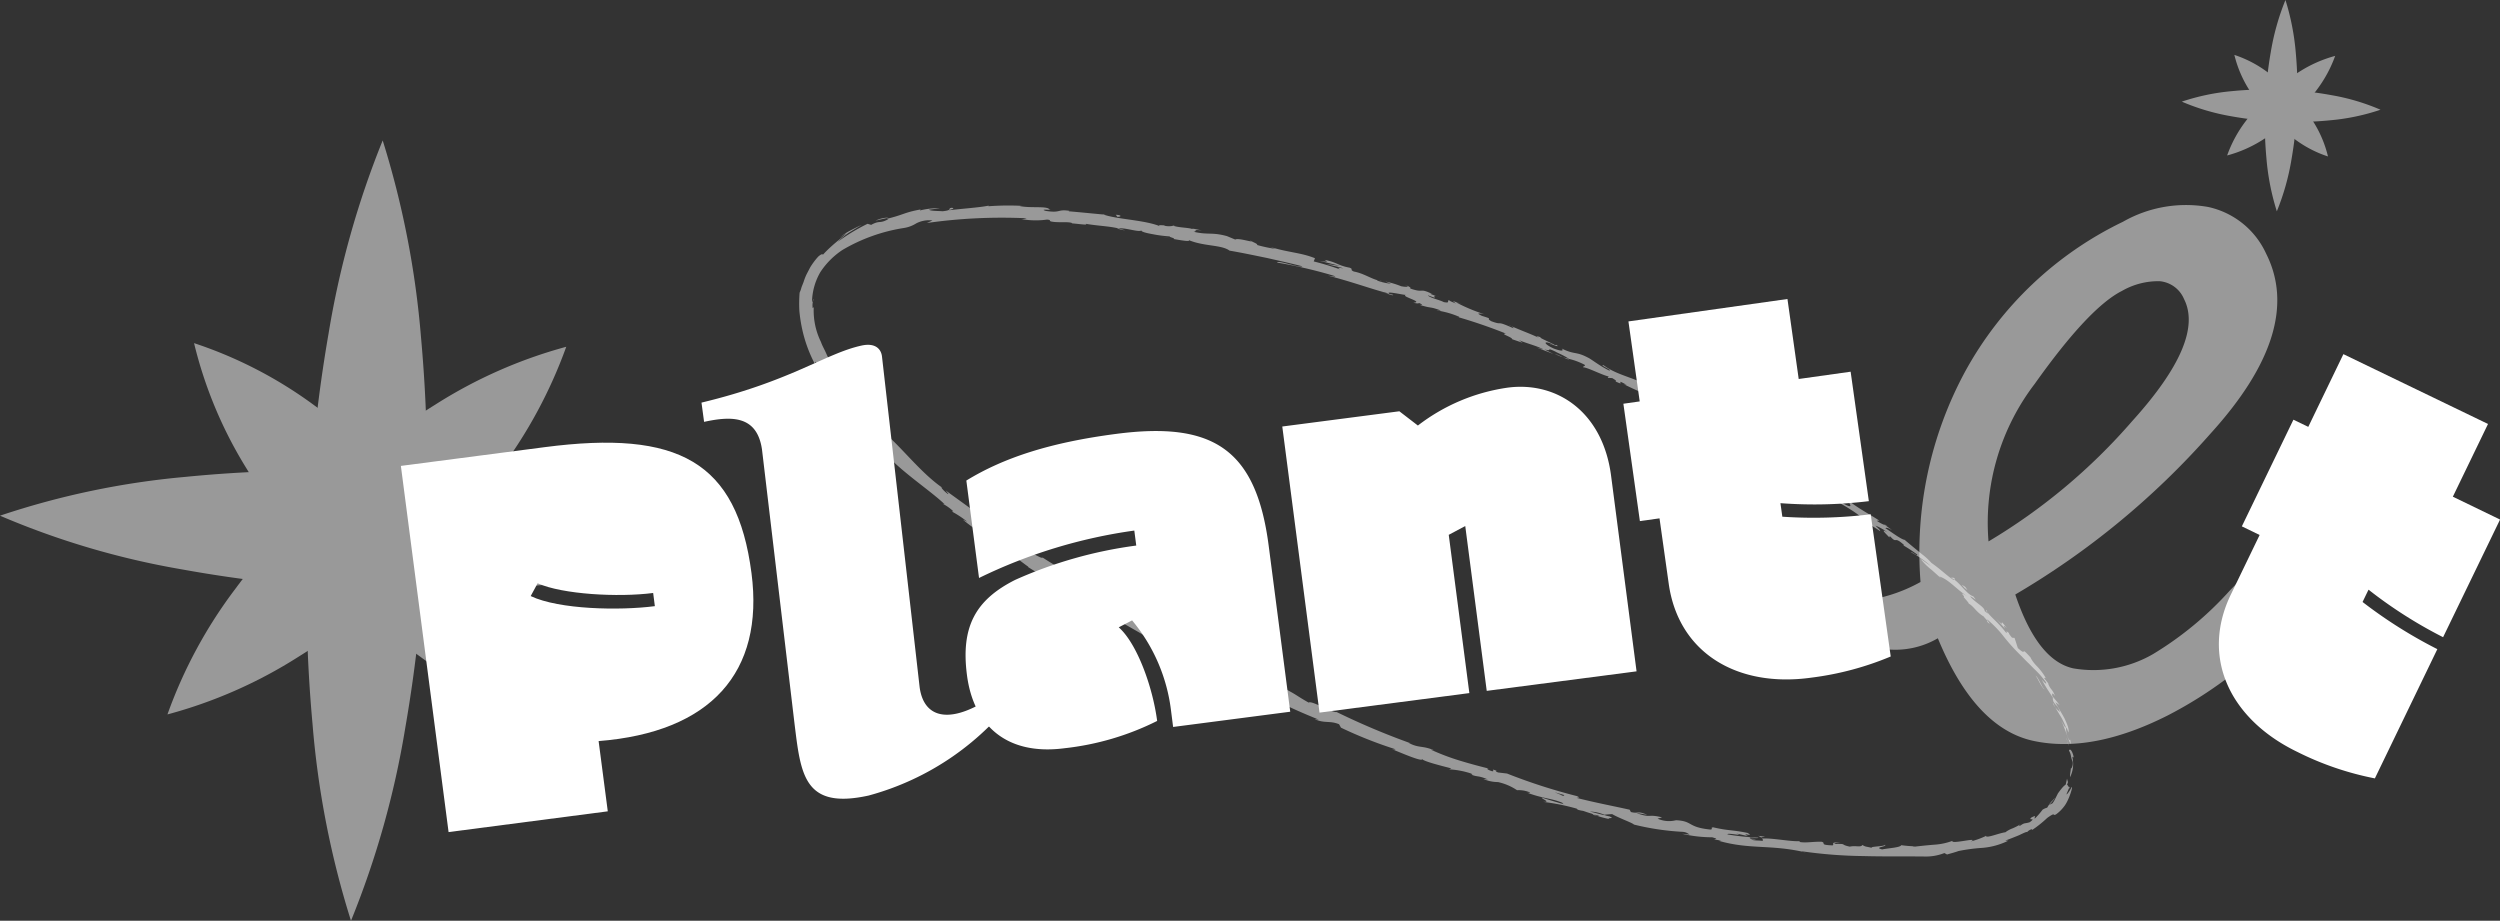 <svg xmlns="http://www.w3.org/2000/svg" width="196.893" height="72.517" viewBox="0 0 196.893 72.517">
  <rect x="0" y="0" width="196.893" height="72.517" fill="#333333" stroke="none"/>
  <g id="그룹_57" data-name="그룹 57" transform="translate(-678.756 -303.79)">
    <g id="그룹_4" data-name="그룹 4" transform="translate(678.756 314.85)" opacity="0.5">
      <path id="패스_1" data-name="패스 1" d="M678.756,406.64a63.684,63.684,0,0,1,14.594-3.055,103.812,103.812,0,0,1,14.486-.417,101.948,101.948,0,0,1,14.405,1.579,62.909,62.909,0,0,1,14.3,4.242,62.908,62.908,0,0,1-14.594,3.067,101.939,101.939,0,0,1-14.486.4,103.805,103.805,0,0,1-14.4-1.591A63.687,63.687,0,0,1,678.756,406.64Z" transform="translate(-678.756 -377.086)" fill="#fff"/>
      <path id="패스_2" data-name="패스 2" d="M749.436,333.426a71.271,71.271,0,0,1,3.018,15.512,117.323,117.323,0,0,1,.38,15.405,115.215,115.215,0,0,1-1.616,15.324,70.4,70.4,0,0,1-4.279,15.216,70.4,70.4,0,0,1-3.03-15.513,115.22,115.22,0,0,1-.367-15.4,117.328,117.328,0,0,1,1.629-15.323A71.273,71.273,0,0,1,749.436,333.426Z" transform="translate(-719.296 -333.426)" fill="#fff"/>
      <path id="패스_3" data-name="패스 3" d="M719.7,376.2a33.8,33.8,0,0,1,9.486,4.912,50.531,50.531,0,0,1,7.545,6.7,49.615,49.615,0,0,1,6.076,8.055,33.407,33.407,0,0,1,4.117,9.862,33.414,33.414,0,0,1-9.5-4.9,49.653,49.653,0,0,1-7.536-6.71,50.541,50.541,0,0,1-6.067-8.064A33.791,33.791,0,0,1,719.7,376.2Z" transform="translate(-704.417 -360.236)" fill="#fff"/>
      <path id="패스_4" data-name="패스 4" d="M745.5,376.969a37.439,37.439,0,0,1-5.382,9.919,57.051,57.051,0,0,1-7.171,7.978,56.055,56.055,0,0,1-8.525,6.509,37.018,37.018,0,0,1-10.331,4.549A37.009,37.009,0,0,1,719.463,396a56.041,56.041,0,0,1,7.18-7.969,57.053,57.053,0,0,1,8.533-6.5A37.427,37.427,0,0,1,745.5,376.969Z" transform="translate(-700.903 -360.718)" fill="#fff"/>
    </g>
    <g id="그룹_15" data-name="그룹 15" transform="translate(710.323 303.79)">
      <g id="그룹_14" data-name="그룹 14">
        <g id="그룹_13" data-name="그룹 13">
          <g id="그룹_10" data-name="그룹 10">
            <g id="그룹_5" data-name="그룹 5" transform="translate(140.266)" opacity="0.5">
              <path id="패스_5" data-name="패스 5" d="M1139.175,323.621a17.235,17.235,0,0,1,3.953-.827,28.114,28.114,0,0,1,3.924-.113,27.545,27.545,0,0,1,3.9.428,17.032,17.032,0,0,1,3.872,1.149,17.026,17.026,0,0,1-3.953.831,27.652,27.652,0,0,1-3.924.11,28.1,28.1,0,0,1-3.9-.431A17.246,17.246,0,0,1,1139.175,323.621Z" transform="translate(-1139.175 -315.616)" fill="#fff"/>
              <path id="패스_6" data-name="패스 6" d="M1158.319,303.79a19.3,19.3,0,0,1,.817,4.2,31.767,31.767,0,0,1,.1,4.172,31.2,31.2,0,0,1-.437,4.15,19.067,19.067,0,0,1-1.159,4.121,19.1,19.1,0,0,1-.821-4.2,31.178,31.178,0,0,1-.1-4.172,31.705,31.705,0,0,1,.441-4.15A19.279,19.279,0,0,1,1158.319,303.79Z" transform="translate(-1150.156 -303.79)" fill="#fff"/>
              <path id="패스_7" data-name="패스 7" d="M1150.264,315.375a9.159,9.159,0,0,1,2.569,1.33,13.692,13.692,0,0,1,2.044,1.815,13.447,13.447,0,0,1,1.645,2.182,9.043,9.043,0,0,1,1.115,2.671,9.05,9.05,0,0,1-2.572-1.328,13.444,13.444,0,0,1-2.041-1.818,13.682,13.682,0,0,1-1.643-2.184A9.158,9.158,0,0,1,1150.264,315.375Z" transform="translate(-1146.125 -311.051)" fill="#fff"/>
              <path id="패스_8" data-name="패스 8" d="M1157.252,315.584a10.146,10.146,0,0,1-1.458,2.686,15.46,15.46,0,0,1-1.942,2.161,15.192,15.192,0,0,1-2.309,1.763,10.026,10.026,0,0,1-2.8,1.232,10.023,10.023,0,0,1,1.455-2.689,15.167,15.167,0,0,1,1.944-2.158,15.453,15.453,0,0,1,2.311-1.761A10.143,10.143,0,0,1,1157.252,315.584Z" transform="translate(-1145.173 -311.182)" fill="#fff"/>
            </g>
            <g id="그룹_6" data-name="그룹 6" transform="translate(112.941 16.12)" opacity="0.5">
              <path id="패스_9" data-name="패스 9" d="M1095.347,347.162a6.538,6.538,0,0,1,4.576,3.678q3.031,6.013-4.384,14.176a62.88,62.88,0,0,1-15.372,12.669q1.744,5.191,4.565,5.816a9.372,9.372,0,0,0,6.286-1.124,26.682,26.682,0,0,0,6.064-5.025,59.691,59.691,0,0,0,6.568-7.9q1.375-2,3.092-.983t.528,3.421a34.35,34.35,0,0,1-6.141,8.536,32.682,32.682,0,0,1-8.978,6.794q-5.9,2.975-10.522,2t-7.561-8.089a6.67,6.67,0,0,1-5.1.672c-1.549-.483-2.5-1.079-2.858-1.779q-.73-1.451,2.013-1.842a12.313,12.313,0,0,0,4.581-1.483,29.934,29.934,0,0,1,3.507-16.562,28.014,28.014,0,0,1,12.434-11.807A10.018,10.018,0,0,1,1095.347,347.162Zm-13.647,13.93a18,18,0,0,0-3.641,12.412,46.35,46.35,0,0,0,11.32-9.48q5.729-6.331,4.082-9.6a2.306,2.306,0,0,0-1.911-1.414,5.731,5.731,0,0,0-2.985.767Q1085.965,355.089,1081.7,361.092Z" transform="translate(-1065.957 -346.983)" fill="#fff"/>
            </g>
            <path id="패스_10" data-name="패스 10" d="M958.569,387.344l1.46,1.123a15.05,15.05,0,0,1,7.075-2.985c3.909-.511,7.49,1.949,8.139,6.929l2.008,15.415-11.8,1.538-1.692-12.982-1.3.693,1.623,12.464-11.8,1.538-2.933-22.533Z" transform="translate(-879.927 -354.953)" fill="#fff"/>
            <g id="그룹_7" data-name="그룹 7" transform="translate(143.187 27.882)">
              <path id="패스_11" data-name="패스 11" d="M1164.658,400.8a35.689,35.689,0,0,1-5.873-3.743l-.469.969a36.991,36.991,0,0,0,5.889,3.715l-4.92,10.179a23.74,23.74,0,0,1-6.1-2.083c-5.323-2.569-7.637-7.444-5.241-12.4l2.265-4.687-1.4-.68,4.061-8.4,1.171.564,2.766-5.727,11.389,5.5-2.769,5.727,3.718,1.8Z" transform="translate(-1147.001 -378.498)" fill="#fff"/>
            </g>
            <g id="그룹_8" data-name="그룹 8" transform="translate(96.285 23.544)">
              <path id="패스_12" data-name="패스 12" d="M1040.661,382.8a35.689,35.689,0,0,1-6.963.158l.15,1.066a36.937,36.937,0,0,0,6.96-.191l1.576,11.2a23.735,23.735,0,0,1-6.227,1.663c-5.852.827-10.487-1.935-11.256-7.388l-.726-5.154-1.546.216-1.3-9.243,1.286-.183-.888-6.3,12.524-1.766.886,6.3,4.09-.574Z" transform="translate(-1021.328 -366.874)" fill="#fff"/>
            </g>
            <g id="그룹_9" data-name="그룹 9" transform="translate(0 34.865)">
              <path id="패스_13" data-name="패스 13" d="M790.956,407.479c1.018,7.82-3.207,12.534-12.04,13.231l.722,5.532L767.1,427.876l-3.757-28.839,11.322-1.476C785.209,396.186,789.813,398.7,790.956,407.479Zm-7.611,2.6-.133-1.033c-2.767.359-7.152.107-9.1-.764l-.545,1.007C775.8,410.352,780.578,410.443,783.345,410.083Z" transform="translate(-763.338 -397.209)" fill="#fff"/>
            </g>
          </g>
          <g id="그룹_11" data-name="그룹 11" transform="translate(31.374 16.181)" opacity="0.5">
            <path id="패스_14" data-name="패스 14" d="M1114.651,468.617c-.012.13.109.1.186-.224l-.076-.266Z" transform="translate(-1014.91 -422.976)" fill="#fff"/>
            <path id="패스_15" data-name="패스 15" d="M1115.737,462.621c-.05-.4-.286-.829-.377-.565.21.366.107.459.294.88a.845.845,0,0,1-.048.408c-.036.094-.072.137-.1.106.012.12-.085.5-.059.692a2.329,2.329,0,0,0,.186-1.544C1115.669,462.473,1115.708,462.592,1115.737,462.621Z" transform="translate(-1015.355 -419.119)" fill="#fff"/>
            <path id="패스_16" data-name="패스 16" d="M1055.449,401.382l.176.126A1.511,1.511,0,0,0,1055.449,401.382Z" transform="translate(-977.804 -381.141)" fill="#fff"/>
            <path id="패스_17" data-name="패스 17" d="M1005.784,376.381c.147.057.215.069.227.059C1005.872,376.393,1005.757,376.356,1005.784,376.381Z" transform="translate(-946.672 -365.465)" fill="#fff"/>
            <path id="패스_18" data-name="패스 18" d="M997.16,372.395l.191.086A.611.611,0,0,0,997.16,372.395Z" transform="translate(-941.269 -362.972)" fill="#fff"/>
            <path id="패스_19" data-name="패스 19" d="M1054.67,400.847l-.456-.319C1054.155,400.551,1054.442,400.7,1054.67,400.847Z" transform="translate(-977.025 -380.605)" fill="#fff"/>
            <path id="패스_20" data-name="패스 20" d="M1112.047,452.45c.066.094.113.174.168.243-.046-.08-.085-.161-.138-.239A.114.114,0,0,1,1112.047,452.45Z" transform="translate(-1013.279 -413.15)" fill="#fff"/>
            <path id="패스_21" data-name="패스 21" d="M1076.261,414.384l.137.1a.955.955,0,0,0,.149.032Z" transform="translate(-990.848 -389.29)" fill="#fff"/>
            <path id="패스_22" data-name="패스 22" d="M1090.692,425.75c-.118-.107-.244-.045-.327-.041a.8.8,0,0,1,.322.156C1090.705,425.849,1090.708,425.813,1090.692,425.75Z" transform="translate(-999.689 -396.375)" fill="#fff"/>
            <path id="패스_23" data-name="패스 23" d="M1111.116,448.152l.124.156Z" transform="translate(-1012.695 -410.456)" fill="#fff"/>
            <path id="패스_24" data-name="패스 24" d="M1065.033,406.7a.129.129,0,0,0-.029-.073C1065,406.641,1065.008,406.667,1065.033,406.7Z" transform="translate(-983.791 -384.428)" fill="#fff"/>
            <path id="패스_25" data-name="패스 25" d="M1097.785,480.173c0,.01.006.014.006.022C1097.826,480.174,1097.836,480.162,1097.785,480.173Z" transform="translate(-1004.339 -430.524)" fill="#fff"/>
            <path id="패스_26" data-name="패스 26" d="M1115.416,469.778l-.044.1a.161.161,0,0,0,.055.05Z" transform="translate(-1015.363 -424.011)" fill="#fff"/>
            <path id="패스_27" data-name="패스 27" d="M981.017,365.863l.026.012C981.209,365.919,981.117,365.889,981.017,365.863Z" transform="translate(-931.15 -358.878)" fill="#fff"/>
            <path id="패스_28" data-name="패스 28" d="M852.17,382.933c-.119-.334.041-.1.206.075s.3.314.073-.149C852.449,382.976,851.809,382.144,852.17,382.933Z" transform="translate(-850.321 -369.362)" fill="#fff"/>
            <path id="패스_29" data-name="패스 29" d="M1111.616,451.606l-.14-.244A2.662,2.662,0,0,0,1111.616,451.606Z" transform="translate(-1012.921 -412.468)" fill="#fff"/>
            <path id="패스_30" data-name="패스 30" d="M853.029,383.15h0c-.016-.031-.032-.063-.045-.1A.993.993,0,0,0,853.029,383.15Z" transform="translate(-850.901 -369.652)" fill="#fff"/>
            <path id="패스_31" data-name="패스 31" d="M942.532,354.507a.519.519,0,0,0,.135.091C942.665,354.585,942.636,354.561,942.532,354.507Z" transform="translate(-907.029 -351.76)" fill="#fff"/>
            <path id="패스_32" data-name="패스 32" d="M970.679,363.056l-.257-.1C970.522,363,970.606,363.03,970.679,363.056Z" transform="translate(-924.51 -357.055)" fill="#fff"/>
            <path id="패스_33" data-name="패스 33" d="M926.6,351.484a1.9,1.9,0,0,0-.4-.085.408.408,0,0,0,.058.027A.964.964,0,0,1,926.6,351.484Z" transform="translate(-896.796 -349.812)" fill="#fff"/>
            <path id="패스_34" data-name="패스 34" d="M911.332,348.988c.03.014.071.028.107.041l.19.021Z" transform="translate(-887.473 -348.301)" fill="#fff"/>
            <path id="패스_35" data-name="패스 35" d="M1049.764,480.165a1.031,1.031,0,0,1,.256.153C1049.942,480.215,1050.815,480.308,1049.764,480.165Z" transform="translate(-974.24 -430.521)" fill="#fff"/>
            <path id="패스_36" data-name="패스 36" d="M1111.986,452.141a.28.28,0,0,1-.135-.126l.1.167C1111.979,452.188,1112,452.183,1111.986,452.141Z" transform="translate(-1013.156 -412.877)" fill="#fff"/>
            <path id="패스_37" data-name="패스 37" d="M924.55,353.848l-.929-.194C923.879,353.716,924.217,353.786,924.55,353.848Z" transform="translate(-895.175 -351.225)" fill="#fff"/>
            <path id="패스_38" data-name="패스 38" d="M940.6,445l.2.079A.812.812,0,0,0,940.6,445Z" transform="translate(-905.82 -408.48)" fill="#fff"/>
            <path id="패스_39" data-name="패스 39" d="M915.122,352.154a3.174,3.174,0,0,0-.515-.164.52.52,0,0,0-.114.017Z" transform="translate(-889.454 -350.182)" fill="#fff"/>
            <path id="패스_40" data-name="패스 40" d="M1050.452,480.578v0Z" transform="translate(-974.67 -430.779)" fill="#fff"/>
            <path id="패스_41" data-name="패스 41" d="M929.418,397.325c-.9-.064-.434.137-.632.22-1.079-.039-.487-.167-.844-.284-.672-.023-1.2.1-1.7.024-.034-.032-.13-.054-.013-.075-.723.054-2.1-.246-2.944-.208a.293.293,0,0,1-.1-.057c.121.1.129.191.093.247-.4-.056-.764,0-.9-.136a.752.752,0,0,0,.394-.016l-.428-.018c-.354-.216.583.038.6-.084a20.156,20.156,0,0,1-2.425-.255c-.1-.175,1.476.193.662-.083l.961.221c-.7-.366.586.115-.053-.258-1.266-.258-1.44-.151-2.7-.439-.3.031.071.143-.231.174-1.836-.188-1.339-.668-2.7-.734a2.225,2.225,0,0,1-1.454-.124l.358-.1c-1.216-.3-.756.094-2.006-.33.242-.007.972.173.792.109-.8-.328-.608-.045-1.244-.2l-.094-.184c-1.3-.29-2.752-.564-4.186-.932.091-.022.348,0,.028-.14a45.052,45.052,0,0,1-5.5-1.776l-.7-.083c-.151-.05-.263-.149-.091-.12-.651-.263-.061.07-.4.016-.383-.116-.475-.242-.224-.2-.6-.145-1.458-.371-2.31-.631a18.352,18.352,0,0,1-2.283-.865l.253.048c-.937-.392-1.17-.141-2.01-.587l.177.041a56.92,56.92,0,0,1-5.827-2.461c-.375.065-1.972-.938-2.21-.745-1.1-.62-.752-.524-2.331-1.332-.425-.208-.715-.131-1.256-.357l.046-.134-.781-.2-.311-.332-.512-.2c.194.1.393.255.346.278a6.348,6.348,0,0,1-1.828-1.069c-.624-.263-1.252-.518-1.869-.8a2.393,2.393,0,0,1,.632.2c-1.029-.363-.108-.222-1.051-.555.1.089-.1.042-.135.057a18.511,18.511,0,0,0-2.152-1.178l.187-.011c-1.317-.723-2.811-1.462-4.271-2.308.5.342.3.419-.14.185l-.1-.228c-.323-.08.42.308-.2.077-.538-.331-.282-.359.056-.219l-.689-.339c-.016-.061.151.009.22-.017-.323-.072-1.058-.805-1.529-.9l-.014-.06-1.738-1.042c-.491-.3-.955-.56-1.528-.938-.093.093-.525-.225-.925-.364-.82-.591-1.686-1.307-2.68-2-.73-.447-.266-.057-.622-.22.018-.131-.973-.832-.413-.532l-3-2.169c.126.162.289.319.173.277-.274-.194-.565-.513-.491-.527l.076.046c-1.727-1.174-3.37-3.375-4.659-4.385l.073.057c-.432-.37-.84-.762-1.25-1.155-.508-.593.379.289.047-.188a11.043,11.043,0,0,1-1.523-1.736l-.581-.819c-.185-.281-.383-.562-.616-.857a5.685,5.685,0,0,0-.444-1.061c-.112-.2-.2-.426-.308-.649s-.235-.455-.319-.7a5.62,5.62,0,0,1-.568-2.745l-.081.086a1.4,1.4,0,0,1,.074-.72c-.087.029-.077.4-.128.163a4.861,4.861,0,0,1,.654-2.281,6.111,6.111,0,0,1,1.733-1.742,13.652,13.652,0,0,1,4.83-1.734,2.526,2.526,0,0,0,.989-.366,2.2,2.2,0,0,1,1.279-.23l-.438.2a42.092,42.092,0,0,1,7.86-.372,1.085,1.085,0,0,1-.411.064,6.342,6.342,0,0,0,2.014.039c.4.038.086.084.328.152.534.115,1.372-.011,1.648.125.047.022-.156.021-.256.02.359-.031,1.638.2,1.316.034.951.166,1.838.181,2.589.365.52-.078,1.62.33,1.811.155-.051.1.359.207.86.295a10.3,10.3,0,0,0,1.4.182c-.213.024.51.162.258.2.686.121,1.316.227,1.219.094,1.207.5,2.568.352,3.2.824,1.022.176,2,.384,2.952.579.948.217,1.874.42,2.777.654-.117.17-2-.52-1.975-.291a37.434,37.434,0,0,1,4.432,1.029c.427.159-.272.011-.429,0,.857.218,1.675.467,2.468.715s1.558.5,2.325.689a1.2,1.2,0,0,1-.336-.05c.3.086.675.257.671.156l-.294-.073c-.427-.289,1.257.127,1.334.077-.586.085,1.452.566.549.617.2.049.456.089.433.015.281.116.358.185.045.149,1.064.325.725.1,1.673.441-.019.041-.216-.011-.332,0a7.059,7.059,0,0,1,1.808.51c-.057.007.023.076-.215-.015a40.917,40.917,0,0,1,3.878,1.329c-.513.01.484.261.5.45l.818.277-.289-.209c.7.291,1.362.431,1.941.731l-.546-.15c.44.172.883.336,1.32.515l-.714-.37c.74.214.01-.237.918.2-.195-.065.694.3,1.016.551h0a5.223,5.223,0,0,1,1.237.462c.11.11-.183.125-.112.2.395.021,1.63.691,2.119.745-.157-.032-.2.046-.163.084l.331.022c.3.181.34.22.259.26.944.468-.212-.339.88.278a2.052,2.052,0,0,1-.25-.069c1.119.572,2.225.973,3.234,1.537.229.3-.924-.406-.638-.1l2.326,1.041A24.755,24.755,0,0,1,919.5,364.8l-.256-.158c.31-.107,1.005.663,1.771.957-.183-.081-.293-.009-.233-.006.944.569,2,1.032,3.483,1.811l-.211-.05c.538.367,1.457.895,2.043,1.283.21.054.549.27.387.067,1.653,1.432,3.6,2.034,5.016,3.375-.189-.129-.481-.265-.331-.161.458.294.921.581,1.375.883-.044-.162-.136-.179-.372-.44a4.136,4.136,0,0,1,.94.532c-.638-.374-.093.142.129.375-.024-.057.085-.023.083-.065.58.654.246-.094,1.109.7l-.082.007a12.433,12.433,0,0,1,1.1.723c.081.215-.406-.235-.49-.174a8.034,8.034,0,0,1,1.569,1.082c-.241-.149-.557-.4-.8-.548a4.8,4.8,0,0,0,.865.857l-.035-.032c.277.25.558.494.825.754l-.193-.213c.833.291,1.332,1.027,2.293,1.623-.939-.575-.209-.034-.364.014.186.218.478.537.36.484.471.263.578.66,1.228,1.049-.007.055.4.39.238.388.5.457-.057-.171.019-.167a8.708,8.708,0,0,1,1.266,1.3,15.214,15.214,0,0,0,1.448,1.6c.223.237.408.421.572.577l.427.431a7.248,7.248,0,0,1,.9,1.013c.166.382-.319-.189-.319-.189.31.585.594.986.932,1.507-.1-.09-.06.039-.012.225.256.421.3.217.525.834a2.124,2.124,0,0,1-.371-.367c.141.252.292.5.445.748s.262.522.387.8c-.019.173-.237-.3-.356-.477.293.6.59,1.618.729,1.806a2.582,2.582,0,0,0-.047-.432c.068.238-.072.144-.138-.024a1.734,1.734,0,0,1-.166-.609.443.443,0,0,1,.015-.245,2.588,2.588,0,0,1,.154.4c.088-.255-.1-.659-.3-1.1-.23-.434-.524-.892-.721-1.277a3.818,3.818,0,0,1,.336.235c-.171-.25-.383-.475-.57-.711-.051-.189-.025-.359.215,0-.231-.6-.328-.453-.539-.96-.019-.059,0-.041.04,0l-.386-.484c.1.078.054-.162.241.171a5,5,0,0,0-.8-1.1,2.75,2.75,0,0,1-.5-.676l.068.064c-1.027-1.144-.2-.03-1.06-.805l-.259-.8-.2-.018c-.1-.121-.3-.361-.225-.356-.47-.366.027.112-.274-.074a8.859,8.859,0,0,0-.913-1c-.318-.319-.591-.578-.574-.72-.271-.112.469.561-.169.054,0-.332-.7-.624-1.149-1.161.241.05.689.539.244-.007-.453-.124-.975-.944-1.458-1.286-.13.11-1.014-.778-1.826-1.338a5.257,5.257,0,0,0-.752-.689c-.452-.372-1-.818-1.349-1.119l.038-.006c-.24.026-.99-.548-1.566-.922.08-.066.2-.026.532.155l-.525-.378a3.17,3.17,0,0,1-.692-.361l.206-.011c-.716-.48-1.506-.87-2.389-1.54-.116.064.554.755-.464.179,0-.077.022-.191.292-.045a2.576,2.576,0,0,1-.482-.286l.449.168c-.4-.316-.269-.07-.6-.3.056-.071-.214-.218-.127-.246a3.2,3.2,0,0,0,.422.28,6.474,6.474,0,0,1-.922-.758c.006.064-.065.1-.353-.065-.732-.452-.191-.249-.592-.555-.209-.058-.64-.406-.725-.3a.725.725,0,0,1-.286-.29c-.412-.179-1.79-1.06-1.434-.677l.093.067-.065-.032,0,0,0,0c-1.323-.624-2.581-1.588-3.879-2.232l.024-.038c-.777-.38-1.708-.882-2.3-1.09-.225-.12-.493-.356-.372-.352a8.717,8.717,0,0,1-1.507-.761c.627.232-.172-.166.632.258a7.642,7.642,0,0,0-1.766-.882c.333.035-.516-.415-.9-.564l.5.339c-.419-.187-.775-.372-1.136-.561l.265-.04c-1.5-.933-2.992-1.083-4.084-1.909-.467-.094.839.46.409.4-.727-.35-1.406-.9-1.637-1-.98-.522-1.037-.207-2.077-.721.115.109.185.3-.628,0-.736-.332-.829-.59-.34-.437.181.069.261.121.246.135.248.084.571.2.3.018l-.118.008c-.347-.208-1.379-.625-1.1-.608-.585-.185-.275-.017.132.181-.93-.465-1.494-.629-2.469-1.065.147.09.269.207.112.144-1.432-.637-.679-.158-1.674-.524-.531-.3.275-.112-.749-.425-.59-.282-.078-.183.181-.133a13.51,13.51,0,0,1-2.194-.919l.5.139c-.3-.085-.531-.173-.773-.258l.239.2c-.277-.119-.517-.206-.5-.246-.316-.038.162.25-.451.134-.359-.187-1.17-.356-1.252-.539,1.172.472-.083-.184.931.155a5.276,5.276,0,0,1-.715-.259c-.037-.03.05-.013.13.006-1.1-.53-.578-.031-1.761-.441.177-.026-.225-.24-.424-.289.478.164.185.206-.273.116a6.728,6.728,0,0,0-1.239-.37l.447.175a4.457,4.457,0,0,1-1.1-.253c-.026-.075.5.114.315.026-.636-.05-1.288-.58-2.147-.736-.368-.169.008-.157-.319-.3-.961-.178-.973-.42-1.98-.619.253.185.309.174-.411.079q.818.189,1.631.4l-1.076-.158c.486.141,1.042.243,1.327.347-.516-.064-.458-.074-.252.083a21.5,21.5,0,0,0-2.08-.627l.1-.253c-1.124-.455-2.1-.44-3.592-.91l.474.175a11.111,11.111,0,0,1-1.44-.307c.068-.077-.231-.184-.428-.291.009.073-1.109-.286-1.291-.135l-.653-.272c-1.221-.333-1.461-.071-2.641-.346.378-.021-.15-.2.661-.1-.4-.084-.751-.175-.769-.115-.221-.106-1.125-.11-1.475-.258a1.513,1.513,0,0,1-.693,0c-.046-.027.01-.043.01-.043-.01.043-.711-.072-.338.1-1.177-.512-3.439-.556-4.482-.94-.883-.079-1.943-.19-2.745-.254.054-.022.007-.045.157-.021-1.1-.184-.7.184-1.948-.007-.632-.189.674-.034.278-.116-.153-.3-1.522-.08-2.363-.274l.207-.01a21.367,21.367,0,0,0-2.653.032s.051-.026.006-.045c-.727.148-2.1.234-3.112.362.308-.138.459-.094.257-.2-.456.049.146.18-.761.277-.3-.032-.962-.01-1.065-.126l.861-.106a5.408,5.408,0,0,0-1.571.17l.047-.08c-1.316.239-1.3.412-2.689.746l.156.01c-.695.4-.664.067-1.358.458l-.284-.085a14.746,14.746,0,0,0-2.357,1.427,6.814,6.814,0,0,1,.85-.708c.364-.218.745-.464,1.048-.624-.245.087-.639.3-1.005.489a3.743,3.743,0,0,0-.759.548,3.435,3.435,0,0,1,.566-.387c-.476.458-1.165.926-1.86,1.691-.031-.091-.172-.024-.371.15a5.722,5.722,0,0,0-.627.838l-.29.557a4.3,4.3,0,0,0-.223.568c-.062.184-.144.35-.188.5a2.065,2.065,0,0,1-.135.372,10.733,10.733,0,0,0-.02,1.436,11.792,11.792,0,0,0,.217,1.418,10.77,10.77,0,0,0,1.047,2.843c-.051-.4.018-.259.13-.056s.274.469.364.344a4.362,4.362,0,0,1,.355.627c.228.439.44.894.689,1.327.142.333-.328-.341-.345-.275.609.894.169.436.534,1.061,0-.181.328.225.7.716-.15-.25-.3-.5-.436-.758a4.967,4.967,0,0,1,.846,1.12,3.663,3.663,0,0,0,.9,1.089l-.386-.3a15.921,15.921,0,0,0,2.678,2.439c.076.118.154.3-.105.078,1.314,1.307,3.207,2.565,4.245,3.548l-.151-.034a3.763,3.763,0,0,1,.84.593c-.035.009-.15-.032-.028.07a7.844,7.844,0,0,1,1.137.761l-.356-.173a11.578,11.578,0,0,0,1.838,1.275c.563.333,1.113.619,1.746,1.021-.119.165,1.006,1.019,1.581,1.425l-.036.01a50.584,50.584,0,0,0,4.767,2.693,17.735,17.735,0,0,0,2.277,1.489c.963.542,2,1.136,2.826,1.635-.243-.171.116-.116.428.027.379.248,1.166.462,1.017.592l-.14-.079a6.173,6.173,0,0,0,1.709,1.034l.215-.161a15.406,15.406,0,0,0,2.928,1.568,11.051,11.051,0,0,1,2.387,1.211c.441.134.958.366,1.4.5l-.075.108c1.139.556,1.716.817,3.166,1.409l-.33-.041c.807.361,1.171.095,1.925.4l.152.272a33.3,33.3,0,0,0,4.294,1.7c-.033.018-.1.054-.332-.026.677.26,2.581,1.111,2.426.769-.044.171,1.49.553,2.3.762l-.164.077a6.787,6.787,0,0,1,1.693.318c.214.09.16.162-.122.032.711.312.609.08,1.475.446l-.356-.035a2.961,2.961,0,0,0,1.152.242,4.358,4.358,0,0,1,1.5.64,2.275,2.275,0,0,1,1.007.171c.048.06-.124.036-.21.024,1.248.471,1.934.437,2.78.8.006.046.058.083.128.116-1.018-.289-1.83-.545-1.751-.532-.034.112.779.381.081.338a17.134,17.134,0,0,1,2.651.531.466.466,0,0,1,.095.069l-.086-.011a2.485,2.485,0,0,0,.513.122c.252.087.411.145.658.212a6.08,6.08,0,0,0,1.345.419c0-.132.534.025.054-.207.063.026-.082-.006-.357-.074-.063-.013-.136-.031-.179-.034l.031,0-1.025-.265a3.164,3.164,0,0,1,1.132.252c.233-.024.485-.042.627-.048.52.314,1.588.679,1.714.824a20.366,20.366,0,0,0,3.852.573.933.933,0,0,1,.53.22,5.758,5.758,0,0,0-.582-.065,10.5,10.5,0,0,0,2.359.273c.9.247-.543.056.721.265l-.179.019c2.445.7,4.1.262,6.835.912a.887.887,0,0,1-.322-.095,36.583,36.583,0,0,0,4.857.378c1.638.046,3.269.016,4.853.036a3.965,3.965,0,0,0,1.525-.273l.209.115c.3-.093.609-.166.909-.276a14.137,14.137,0,0,1,1.847-.246,5.6,5.6,0,0,0,2.063-.565l-.235-.01c.286-.1.735-.277,1.1-.429.354-.173.632-.3.611-.228a.786.786,0,0,1,.37-.24l.051.053a9.134,9.134,0,0,0,1.18-.946c.478-.334.471-.282.538-.241.031.016.072.02.185-.06a2.927,2.927,0,0,0,.588-.583c.434-.536.747-1.735.6-1.519-.119.231-.336.571-.407.552l.223-.528c-.072-.087-.119-.248-.232-.239s-.29.181-.656.689l-.2.395a1.964,1.964,0,0,1-.232.388l-.277.137a3.439,3.439,0,0,0,.483-.566,1.833,1.833,0,0,0-.2.208,1.538,1.538,0,0,0-.17.183c-.1.124-.171.252-.256.383a1.242,1.242,0,0,0-.36.159,5.856,5.856,0,0,1-.6.691c-.137-.014.251-.348-.284-.074-.311.3.446-.055-.124.368-.43.144-.361-.009-.791.3-.089-.018,0-.1.17-.208a4.564,4.564,0,0,1-.72.387,2.193,2.193,0,0,0-.582.315c-.474.053-1.516.5-1.522.284a6.3,6.3,0,0,1-1.2.436c.741-.371-1.614.26-1.445-.046a4.943,4.943,0,0,1-1.392.3c-.591.046-1.235.113-1.76.18a.731.731,0,0,1,.265-.049,9.43,9.43,0,0,1-1.147-.09c-.071.191-1,.229-1.5.335-.726-.177.445-.208.217-.375.036.15-1.264.133-1.02.252-.554-.128-.479-.07-.76-.229-.107.217-.519.025-.987.132-.8-.164-.194-.224-1.083-.215C928.628,397.352,929.418,397.325,929.418,397.325Zm-20.807-3.478v0l.423.113Zm-1.713-.488.742.217c.048.06-.03.085-.2.034C907.539,393.609,907.143,393.469,906.9,393.359Zm3.4,1.872c-.279-.056-.364-.1-.395-.14l.483.113.036-.007A.279.279,0,0,1,910.3,395.232Z" transform="translate(-847.402 -347.146)" fill="#fff"/>
            <path id="패스_42" data-name="패스 42" d="M1017.116,475.82c.04.007.063.008.115.021l-.156-.072-.107.013Z" transform="translate(-953.684 -427.766)" fill="#fff"/>
            <path id="패스_43" data-name="패스 43" d="M1055.952,401.742l-.031-.022a.4.4,0,0,1,.059.057A.264.264,0,0,1,1055.952,401.742Z" transform="translate(-978.1 -381.353)" fill="#fff"/>
            <path id="패스_44" data-name="패스 44" d="M945.464,447.105l-.011.031.153.04Z" transform="translate(-908.859 -409.8)" fill="#fff"/>
            <path id="패스_45" data-name="패스 45" d="M1077.413,417.147a.372.372,0,0,0,.085.1A.462.462,0,0,0,1077.413,417.147Z" transform="translate(-991.57 -391.022)" fill="#fff"/>
            <path id="패스_46" data-name="패스 46" d="M1086.4,424.071l.439.409C1086.65,424.3,1086.51,424.171,1086.4,424.071Z" transform="translate(-997.201 -395.362)" fill="#fff"/>
            <path id="패스_47" data-name="패스 47" d="M1092.941,429.81a.152.152,0,0,0,.084,0l0,0Z" transform="translate(-1001.303 -398.957)" fill="#fff"/>
            <path id="패스_48" data-name="패스 48" d="M970.518,365.491l-.121-.033C970.108,365.392,970.3,365.444,970.518,365.491Z" transform="translate(-924.402 -358.604)" fill="#fff"/>
            <path id="패스_49" data-name="패스 49" d="M1009.042,379.324c-.16-.043-.317-.087-.48-.141C1008.81,379.3,1009.005,379.388,1009.042,379.324Z" transform="translate(-948.415 -367.227)" fill="#fff"/>
            <path id="패스_50" data-name="패스 50" d="M926.212,354.2l0,0-.1-.019Z" transform="translate(-896.735 -351.552)" fill="#fff"/>
            <path id="패스_51" data-name="패스 51" d="M1006.8,378.415a3.967,3.967,0,0,0,.658.287A6.051,6.051,0,0,0,1006.8,378.415Z" transform="translate(-947.311 -366.745)" fill="#fff"/>
            <path id="패스_52" data-name="패스 52" d="M1114.766,459.462l.032.147c.007,0,.016,0,.025.013Z" transform="translate(-1014.983 -417.545)" fill="#fff"/>
            <path id="패스_53" data-name="패스 53" d="M1114.919,459.89l.057.159A.481.481,0,0,0,1114.919,459.89Z" transform="translate(-1015.079 -417.813)" fill="#fff"/>
            <path id="패스_54" data-name="패스 54" d="M1115.158,460.657c-.03-.114-.045-.229-.086-.341A1.365,1.365,0,0,0,1115.158,460.657Z" transform="translate(-1015.175 -418.08)" fill="#fff"/>
            <path id="패스_55" data-name="패스 55" d="M1110.171,449.166l-.066-.016A.07.07,0,0,0,1110.171,449.166Z" transform="translate(-1012.061 -411.081)" fill="#fff"/>
            <path id="패스_56" data-name="패스 56" d="M1108.309,446.345c.186.249.353.695.617,1.033l.053.013C1108.805,447.266,1108.563,446.528,1108.309,446.345Z" transform="translate(-1010.936 -409.323)" fill="#fff"/>
            <path id="패스_57" data-name="패스 57" d="M1099.9,434.271l.746.818c-.1-.173-.229-.4.132-.049C1099.906,433.936,1100.9,435.323,1099.9,434.271Z" transform="translate(-1005.664 -401.755)" fill="#fff"/>
            <path id="패스_58" data-name="패스 58" d="M1092.99,427.467c.458.379.043-.059.084-.059C1092.762,427.19,1092.687,427.138,1092.99,427.467Z" transform="translate(-1001.213 -397.344)" fill="#fff"/>
            <path id="패스_59" data-name="패스 59" d="M1037.917,391.253l.107-.077C1037.609,390.984,1038,391.215,1037.917,391.253Z" transform="translate(-966.76 -374.697)" fill="#fff"/>
            <path id="패스_60" data-name="패스 60" d="M1026.041,387.3l.366.26.236,0Z" transform="translate(-959.371 -372.316)" fill="#fff"/>
            <path id="패스_61" data-name="패스 61" d="M1019.361,381.742l.188.07-.711-.28Z" transform="translate(-954.856 -368.699)" fill="#fff"/>
            <path id="패스_62" data-name="패스 62" d="M914.221,349.1l.116.162C914.647,349.277,914.736,349.126,914.221,349.1Z" transform="translate(-889.283 -348.368)" fill="#fff"/>
            <path id="패스_63" data-name="패스 63" d="M864.5,349.706a2.388,2.388,0,0,0-1,.245C863.893,349.844,864.3,349.782,864.5,349.706Z" transform="translate(-857.489 -348.75)" fill="#fff"/>
            <path id="패스_64" data-name="패스 64" d="M932.108,444.189l-.344-.12.627.267Z" transform="translate(-900.279 -407.897)" fill="#fff"/>
          </g>
          <g id="그룹_12" data-name="그룹 12" transform="translate(23.68 27.159)">
            <path id="패스_65" data-name="패스 65" d="M843.967,403.509c.387,2.94,3.181,2.96,7.017-.227l.831.55a21.528,21.528,0,0,1-11.868,8.227c-5.13,1.127-5.342-1.7-5.841-5.738L831.553,384.8c-.389-2.647-2.334-2.661-4.56-2.172l-.205-1.516c7.082-1.7,9.76-3.868,12.6-4.492,1.112-.245,1.554.292,1.616.866Z" transform="translate(-826.788 -376.562)" fill="#fff"/>
          </g>
          <path id="패스_66" data-name="패스 66" d="M882.63,413.986c-.5-3.836.687-5.94,3.785-7.506a34.216,34.216,0,0,1,9.546-2.709l-.153-1.18a40.546,40.546,0,0,0-12.229,3.734l-1-7.673c2.954-1.81,6.625-3,11.786-3.673,7.633-1,11.033,1.188,12.023,8.786l1.7,13.093-9.224,1.2-.16-1.256a13.653,13.653,0,0,0-3.07-7.137l-1.052.546c1.441,1.276,2.673,4.68,3.025,7.373a21.5,21.5,0,0,1-7.3,2.15C885.78,420.327,883.148,417.967,882.63,413.986Z" transform="translate(-838.04 -360.805)" fill="#fff"/>
        </g>
      </g>
    </g>
  </g>
</svg>
